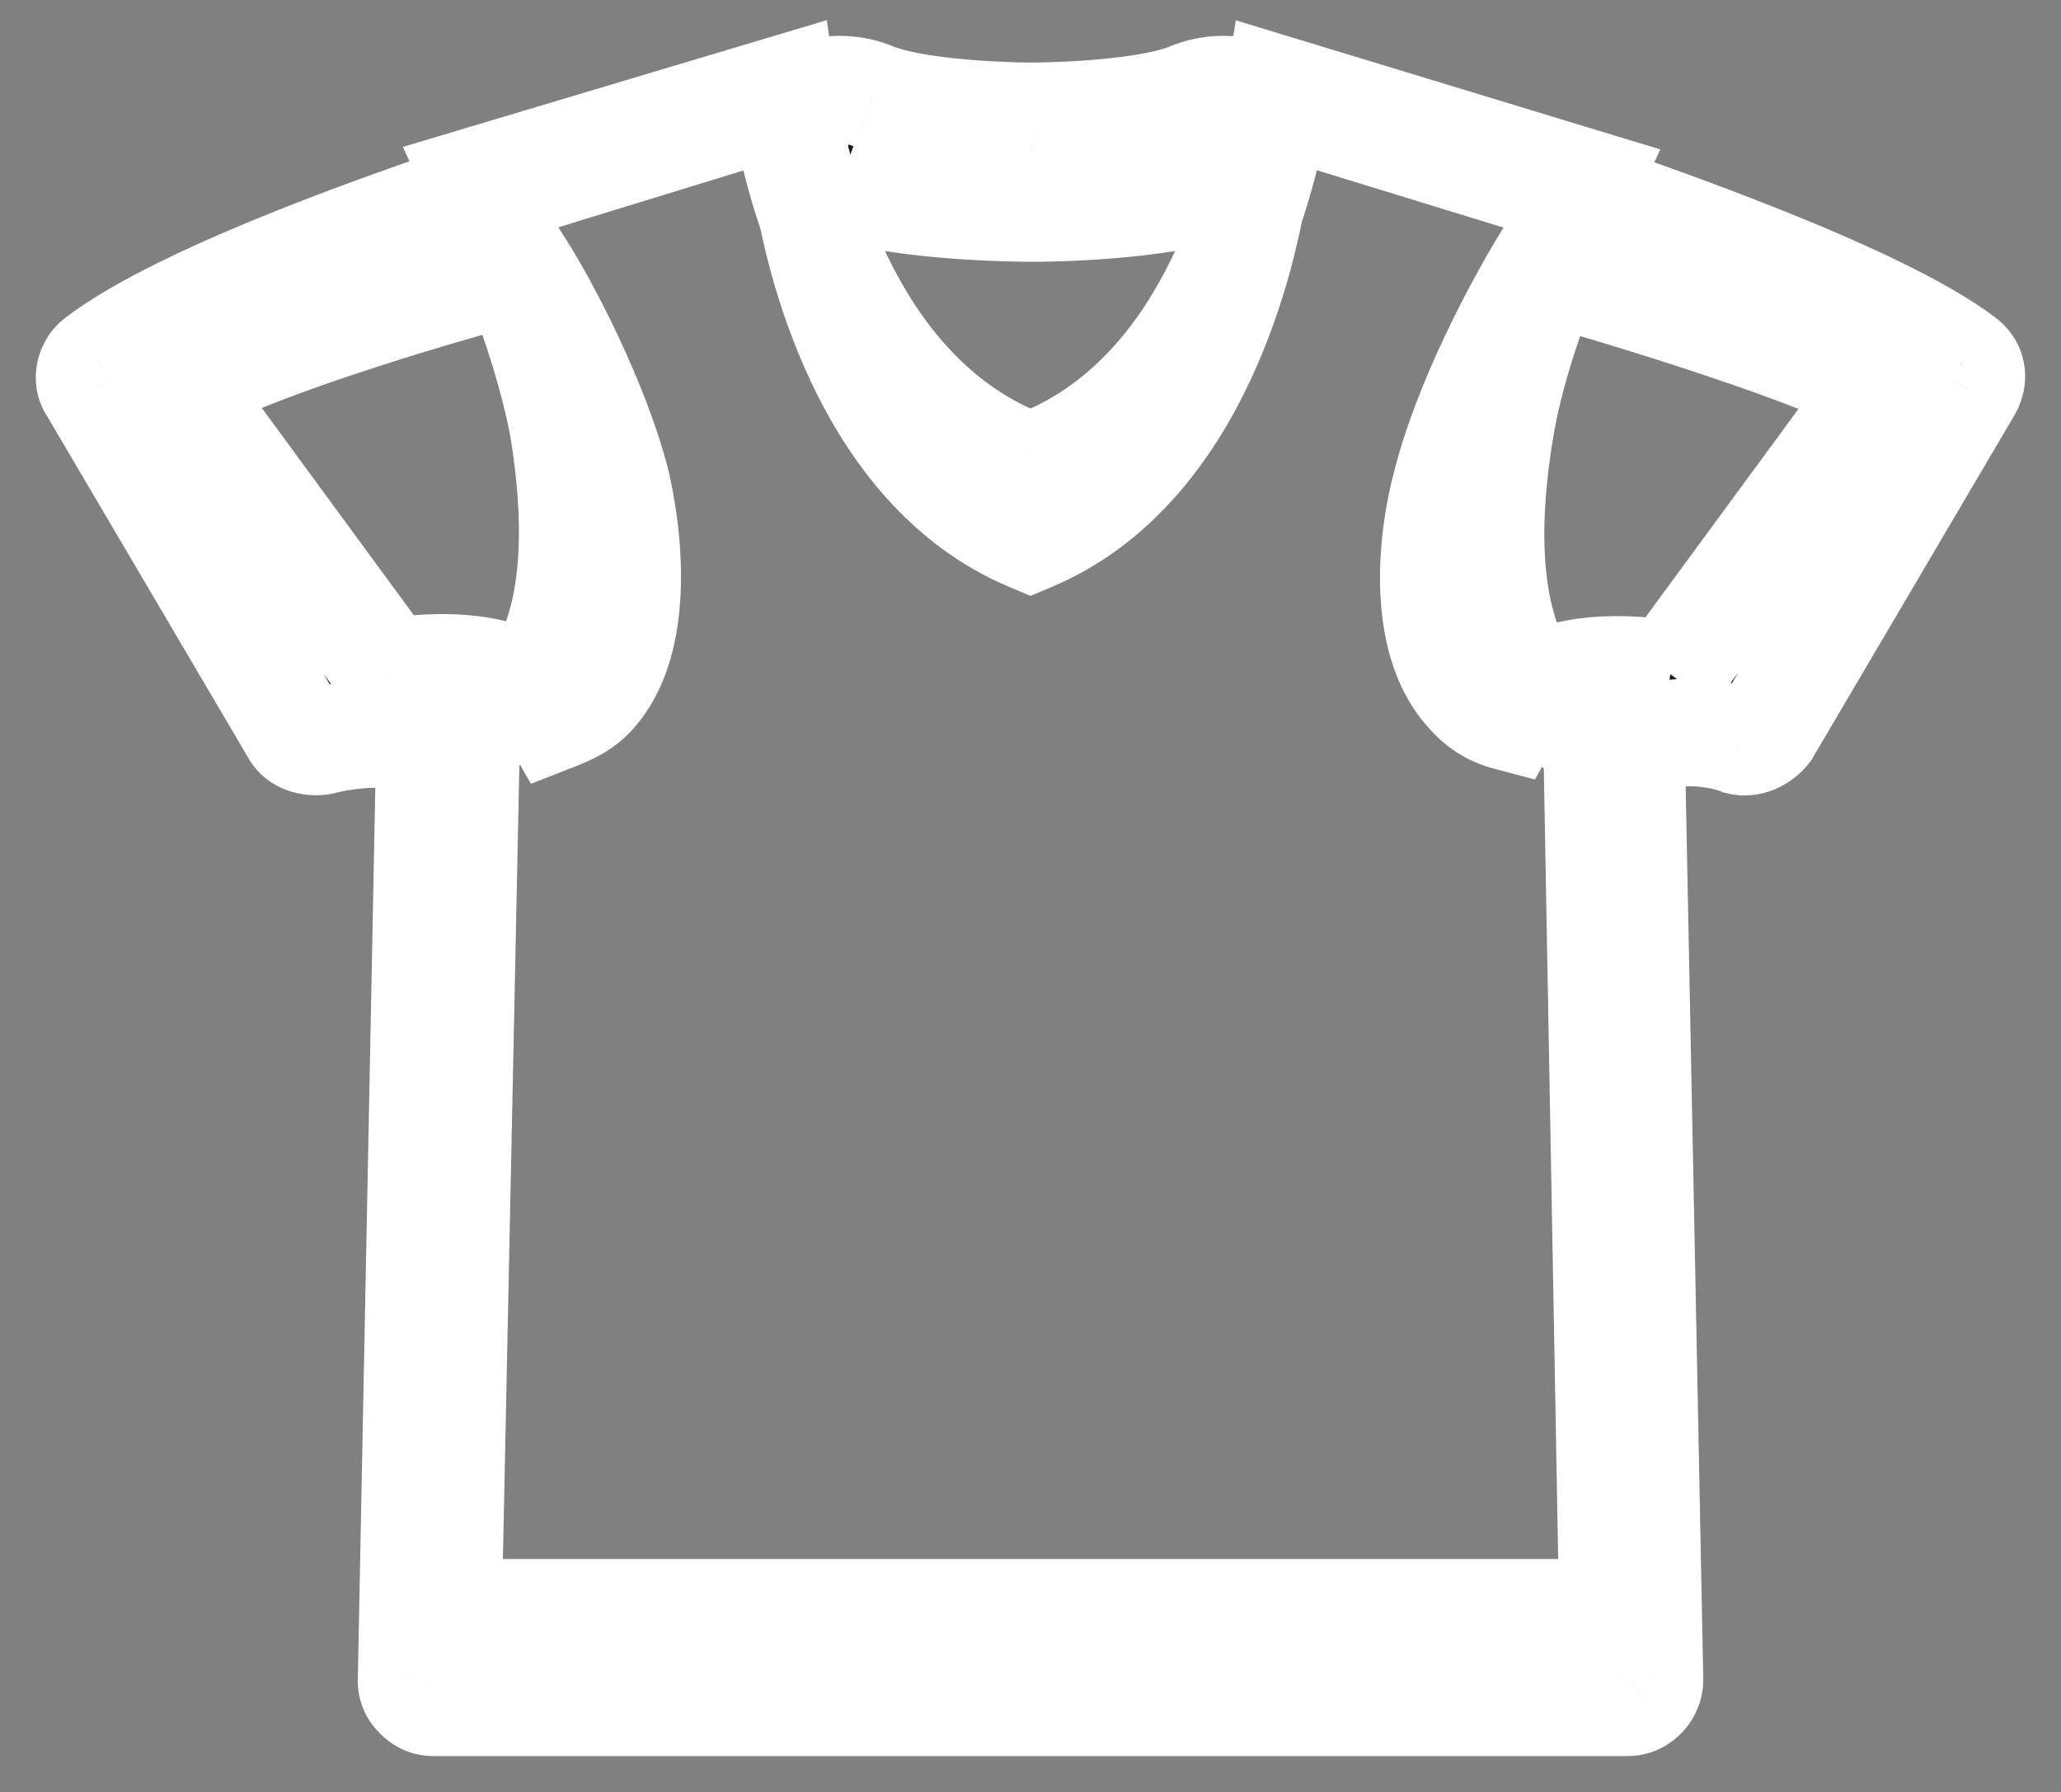 <svg width="23" height="20" viewBox="0 0 23 20" fill="none" xmlns="http://www.w3.org/2000/svg">
<rect x="0" y="0" width="23" height="20" fill="#808080" stroke="none"/>
<path fill-rule="evenodd" clip-rule="evenodd" d="M21.906 4.023C20.95 3.286 18.181 2.354 18.055 2.305L13.979 1.052C13.752 0.979 13.501 0.979 13.274 1.077C12.72 1.298 11.513 1.298 11.513 1.298C11.513 1.298 10.305 1.298 9.751 1.077C9.525 0.979 9.273 0.979 9.021 1.052L4.945 2.305C4.819 2.354 2.076 3.262 1.094 4.023C0.994 4.097 0.968 4.244 1.044 4.342L3.284 8.148C3.334 8.246 3.46 8.295 3.586 8.271C3.762 8.222 4.316 8.124 4.592 8.271C4.693 8.32 4.743 8.394 4.794 8.516L4.592 18.755C4.592 18.828 4.618 18.877 4.668 18.926C4.718 18.976 4.769 19 4.844 19H18.156C18.232 19 18.282 18.975 18.332 18.926C18.383 18.877 18.408 18.804 18.408 18.755L18.206 8.516C18.232 8.418 18.307 8.344 18.408 8.271C18.71 8.099 19.238 8.197 19.414 8.271C19.515 8.295 19.641 8.246 19.716 8.148L21.956 4.342C22.032 4.22 22.006 4.097 21.906 4.023ZM9.365 2.062C10.068 2.322 11.472 2.322 11.528 2.322C11.585 2.322 12.989 2.322 13.691 2.037C13.803 2.011 13.916 1.985 14 2.011C13.888 2.788 13.354 5.223 11.5 6C9.646 5.223 9.112 2.814 9 2.011C9.141 2.011 9.253 2.037 9.365 2.062ZM5.728 7.593C5.265 7.389 4.658 7.457 4.341 7.502L2 4.312C2.982 3.792 5.092 3.181 5.814 3C6.074 3.407 6.652 4.493 6.884 5.421C7.057 6.213 7.086 7.208 6.623 7.729C6.508 7.864 6.363 7.932 6.19 8C6.074 7.796 5.93 7.683 5.728 7.593ZM5 17.975L5.204 8.137C5.485 8.063 5.741 7.889 5.945 7.642C6.584 6.799 6.379 5.312 6.277 4.717C6.073 3.677 5.562 2.512 5.332 2.016L8.729 1C8.857 1.917 9.419 4.37 11.385 5.163C11.411 5.188 11.462 5.188 11.487 5.188H11.513C11.539 5.188 11.589 5.188 11.615 5.163C13.582 4.37 14.118 1.917 14.271 1L17.694 2.041C17.464 2.536 16.927 3.701 16.748 4.742C16.646 5.337 16.442 6.824 17.081 7.666C17.259 7.914 17.515 8.088 17.821 8.162L18 18H5V17.975H5ZM18.64 7.525C18.324 7.48 17.719 7.412 17.259 7.615C17.058 7.706 16.914 7.841 16.828 8C16.655 7.955 16.511 7.864 16.396 7.729C15.907 7.208 15.935 6.19 16.137 5.421C16.367 4.493 16.943 3.43 17.202 3C17.921 3.204 19.993 3.815 21 4.312L18.64 7.525Z" fill="#1E1E1C"/>
<path d="M18.055 2.305L18.273 1.745L18.252 1.737L18.232 1.731L18.055 2.305ZM13.979 1.052L13.793 1.623L13.803 1.626L13.979 1.052ZM13.274 1.077L13.496 1.634L13.505 1.631L13.513 1.628L13.274 1.077ZM9.751 1.077L9.513 1.628L9.521 1.631L9.529 1.634L9.751 1.077ZM9.021 1.052L8.853 0.476L8.845 0.479L9.021 1.052ZM4.945 2.305L4.768 1.731L4.748 1.737L4.727 1.745L4.945 2.305ZM1.094 4.023L1.448 4.508L1.455 4.503L1.462 4.497L1.094 4.023ZM1.044 4.342L1.561 4.038L1.542 4.006L1.519 3.976L1.044 4.342ZM3.284 8.148L3.817 7.874L3.81 7.859L3.801 7.844L3.284 8.148ZM3.586 8.271L3.7 8.86L3.724 8.855L3.747 8.849L3.586 8.271ZM4.592 8.271L4.311 8.801L4.32 8.806L4.33 8.81L4.592 8.271ZM4.794 8.516L5.394 8.528L5.396 8.403L5.349 8.288L4.794 8.516ZM4.592 18.755L3.992 18.743V18.755H4.592ZM4.668 18.926L5.088 18.498L5.087 18.497L4.668 18.926ZM18.332 18.926L17.915 18.496L17.913 18.497L18.332 18.926ZM18.408 18.755H19.008L19.008 18.743L18.408 18.755ZM18.206 8.516L17.625 8.367L17.605 8.446L17.607 8.528L18.206 8.516ZM18.408 8.271L18.111 7.749L18.081 7.766L18.054 7.787L18.408 8.271ZM19.414 8.271L19.183 8.824L19.226 8.843L19.272 8.854L19.414 8.271ZM19.716 8.148L20.192 8.513L20.215 8.484L20.233 8.452L19.716 8.148ZM21.956 4.342L21.445 4.028L21.439 4.038L21.956 4.342ZM13.691 2.037L13.556 1.452L13.51 1.463L13.466 1.481L13.691 2.037ZM14 2.011L14.594 2.097L14.667 1.589L14.177 1.437L14 2.011ZM11.5 6L11.268 6.553L11.5 6.651L11.732 6.553L11.5 6ZM9 2.011V1.411H8.31L8.406 2.094L9 2.011ZM4.341 7.502L3.857 7.857L4.069 8.147L4.425 8.096L4.341 7.502ZM2 4.312L1.719 3.782L1.105 4.107L1.516 4.667L2 4.312ZM5.814 3L6.32 2.677L6.087 2.313L5.669 2.418L5.814 3ZM6.884 5.421L7.47 5.293L7.468 5.284L7.466 5.276L6.884 5.421ZM6.623 7.729L6.175 7.33L6.167 7.339L6.623 7.729ZM6.19 8L5.668 8.296L5.925 8.748L6.409 8.559L6.19 8ZM5 17.975L4.4 17.963L4.387 18.575H5V17.975ZM5.204 8.137L5.051 7.557L4.614 7.673L4.604 8.125L5.204 8.137ZM5.945 7.642L6.408 8.023L6.416 8.014L6.423 8.004L5.945 7.642ZM6.277 4.717L6.868 4.616L6.867 4.609L6.866 4.602L6.277 4.717ZM5.332 2.016L5.16 1.441L4.496 1.64L4.788 2.269L5.332 2.016ZM8.729 1L9.323 0.917L9.227 0.225L8.557 0.425L8.729 1ZM11.385 5.163L11.803 4.733L11.719 4.651L11.61 4.607L11.385 5.163ZM11.615 5.163L11.391 4.607L11.282 4.651L11.197 4.733L11.615 5.163ZM14.271 1L14.446 0.426L13.792 0.227L13.68 0.901L14.271 1ZM17.694 2.041L18.238 2.293L18.528 1.667L17.868 1.467L17.694 2.041ZM16.748 4.742L16.157 4.64L16.157 4.64L16.748 4.742ZM17.081 7.666L17.567 7.315L17.559 7.304L17.081 7.666ZM17.821 8.162L18.421 8.151L18.413 7.688L17.963 7.579L17.821 8.162ZM18 18V18.6H18.611L18.6 17.989L18 18ZM5 18H4.4V18.6H5V18ZM5 17.975H5.6V17.375H5V17.975ZM17.259 7.615L17.016 7.067L17.013 7.068L17.259 7.615ZM16.828 8L16.675 8.58L17.13 8.7L17.355 8.287L16.828 8ZM16.396 7.729L16.854 7.341L16.844 7.329L16.833 7.317L16.396 7.729ZM16.137 5.421L16.717 5.573L16.719 5.565L16.137 5.421ZM17.202 3L17.365 2.423L16.924 2.298L16.688 2.69L17.202 3ZM21 4.312L21.484 4.667L21.907 4.091L21.266 3.774L21 4.312ZM22.272 3.548C21.718 3.121 20.708 2.676 19.892 2.349C19.102 2.032 18.257 1.739 18.273 1.745L17.838 2.864C17.98 2.919 18.582 3.117 19.446 3.463C20.285 3.799 21.138 4.189 21.54 4.498L22.272 3.548ZM18.232 1.731L14.155 0.479L13.803 1.626L17.879 2.878L18.232 1.731ZM14.164 0.482C13.817 0.369 13.413 0.363 13.035 0.527L13.513 1.628C13.588 1.595 13.688 1.589 13.793 1.623L14.164 0.482ZM13.052 0.52C12.87 0.592 12.516 0.644 12.141 0.672C11.967 0.685 11.808 0.692 11.693 0.695C11.636 0.697 11.589 0.697 11.558 0.698C11.542 0.698 11.53 0.698 11.523 0.698C11.519 0.698 11.516 0.698 11.514 0.698C11.514 0.698 11.513 0.698 11.513 0.698C11.512 0.698 11.512 0.698 11.512 0.698C11.512 0.698 11.512 0.698 11.512 0.698C11.512 0.698 11.512 0.698 11.512 0.698C11.512 0.698 11.513 0.698 11.513 1.298C11.513 1.898 11.513 1.898 11.513 1.898C11.513 1.898 11.513 1.898 11.513 1.898C11.513 1.898 11.513 1.898 11.513 1.898C11.514 1.898 11.514 1.898 11.514 1.898C11.515 1.898 11.516 1.898 11.518 1.898C11.521 1.898 11.525 1.898 11.53 1.898C11.54 1.898 11.555 1.898 11.573 1.898C11.61 1.897 11.662 1.896 11.727 1.894C11.855 1.891 12.033 1.883 12.23 1.869C12.598 1.841 13.124 1.783 13.496 1.634L13.052 0.52ZM11.513 1.298C11.513 0.698 11.513 0.698 11.513 0.698C11.513 0.698 11.513 0.698 11.513 0.698C11.513 0.698 11.513 0.698 11.513 0.698C11.513 0.698 11.513 0.698 11.513 0.698C11.512 0.698 11.512 0.698 11.511 0.698C11.509 0.698 11.506 0.698 11.502 0.698C11.495 0.698 11.483 0.698 11.467 0.698C11.436 0.697 11.39 0.697 11.332 0.695C11.217 0.692 11.058 0.685 10.884 0.672C10.509 0.644 10.155 0.592 9.974 0.52L9.529 1.634C9.901 1.783 10.427 1.841 10.795 1.869C10.992 1.883 11.17 1.891 11.298 1.894C11.363 1.896 11.415 1.897 11.452 1.898C11.47 1.898 11.485 1.898 11.495 1.898C11.5 1.898 11.504 1.898 11.507 1.898C11.509 1.898 11.51 1.898 11.511 1.898C11.511 1.898 11.512 1.898 11.512 1.898C11.512 1.898 11.512 1.898 11.512 1.898C11.512 1.898 11.512 1.898 11.512 1.898C11.512 1.898 11.513 1.898 11.513 1.298ZM9.99 0.527C9.607 0.361 9.207 0.373 8.853 0.477L9.19 1.628C9.339 1.585 9.442 1.597 9.513 1.628L9.99 0.527ZM8.845 0.479L4.768 1.731L5.121 2.878L9.197 1.626L8.845 0.479ZM4.727 1.745C4.731 1.744 4.725 1.746 4.693 1.757C4.666 1.767 4.631 1.779 4.586 1.795C4.496 1.826 4.373 1.869 4.226 1.922C3.931 2.027 3.539 2.172 3.118 2.339C2.304 2.664 1.294 3.109 0.727 3.549L1.462 4.497C1.876 4.176 2.728 3.787 3.562 3.454C3.966 3.293 4.344 3.154 4.63 3.052C4.895 2.957 5.123 2.879 5.162 2.864L4.727 1.745ZM0.74 3.539C0.385 3.799 0.274 4.326 0.569 4.709L1.519 3.976C1.663 4.162 1.602 4.395 1.448 4.508L0.74 3.539ZM0.527 4.647L2.767 8.452L3.801 7.844L1.561 4.038L0.527 4.647ZM2.75 8.422C2.953 8.817 3.384 8.921 3.7 8.86L3.472 7.682C3.517 7.673 3.572 7.675 3.63 7.699C3.689 7.722 3.767 7.775 3.817 7.874L2.75 8.422ZM3.747 8.849C3.796 8.835 3.937 8.806 4.089 8.796C4.163 8.791 4.227 8.792 4.275 8.798C4.328 8.804 4.333 8.812 4.311 8.801L4.874 7.741C4.578 7.584 4.224 7.585 4.014 7.598C3.776 7.613 3.552 7.657 3.424 7.693L3.747 8.849ZM4.33 8.81C4.319 8.805 4.302 8.796 4.284 8.781C4.266 8.766 4.251 8.751 4.241 8.737C4.222 8.714 4.222 8.704 4.239 8.745L5.349 8.288C5.274 8.106 5.147 7.873 4.855 7.731L4.33 8.81ZM4.194 8.504L3.993 18.743L5.192 18.766L5.394 8.528L4.194 8.504ZM3.992 18.755C3.992 18.864 4.012 18.981 4.065 19.098C4.117 19.213 4.188 19.296 4.249 19.356L5.087 18.497C5.098 18.508 5.131 18.542 5.157 18.601C5.186 18.663 5.192 18.719 5.192 18.755H3.992ZM4.248 19.355C4.397 19.502 4.594 19.6 4.844 19.6V18.4C4.874 18.4 4.926 18.405 4.985 18.431C5.042 18.456 5.076 18.487 5.088 18.498L4.248 19.355ZM4.844 19.6H18.156V18.4H4.844V19.6ZM18.156 19.6C18.407 19.6 18.603 19.5 18.751 19.356L17.913 18.497C17.924 18.486 17.959 18.456 18.015 18.431C18.074 18.406 18.126 18.4 18.156 18.4V19.6ZM18.75 19.357C18.925 19.188 19.008 18.955 19.008 18.755H17.808C17.808 18.688 17.822 18.641 17.834 18.614C17.846 18.583 17.869 18.54 17.915 18.496L18.75 19.357ZM19.008 18.743L18.806 8.504L17.607 8.528L17.808 18.766L19.008 18.743ZM18.788 8.666C18.772 8.726 18.744 8.764 18.732 8.778C18.727 8.783 18.726 8.784 18.731 8.779C18.736 8.775 18.746 8.767 18.762 8.755L18.054 7.787C17.936 7.873 17.706 8.053 17.625 8.367L18.788 8.666ZM18.704 8.792C18.696 8.797 18.708 8.788 18.754 8.782C18.798 8.775 18.855 8.773 18.92 8.778C18.984 8.782 19.047 8.791 19.1 8.802C19.157 8.815 19.184 8.825 19.183 8.824L19.646 7.717C19.483 7.649 19.238 7.596 18.997 7.58C18.766 7.565 18.415 7.576 18.111 7.749L18.704 8.792ZM19.272 8.854C19.643 8.945 19.999 8.766 20.192 8.513L19.241 7.783C19.27 7.744 19.308 7.716 19.351 7.699C19.392 7.683 19.464 7.665 19.557 7.688L19.272 8.854ZM20.233 8.452L22.473 4.647L21.439 4.038L19.199 7.844L20.233 8.452ZM22.468 4.656C22.568 4.492 22.626 4.285 22.588 4.063C22.55 3.839 22.423 3.658 22.26 3.539L21.552 4.508C21.489 4.462 21.425 4.379 21.406 4.266C21.387 4.154 21.42 4.069 21.445 4.028L22.468 4.656ZM9.157 2.625C9.596 2.787 10.198 2.855 10.646 2.888C11.112 2.922 11.494 2.922 11.528 2.922V1.722C11.506 1.722 11.157 1.722 10.732 1.691C10.288 1.658 9.837 1.597 9.573 1.5L9.157 2.625ZM11.528 2.922C11.563 2.922 11.946 2.922 12.415 2.884C12.863 2.848 13.472 2.773 13.917 2.593L13.466 1.481C13.208 1.585 12.763 1.652 12.32 1.688C11.897 1.722 11.55 1.722 11.528 1.722V2.922ZM13.826 2.621C13.856 2.615 13.877 2.61 13.896 2.606C13.915 2.602 13.925 2.6 13.93 2.6C13.935 2.599 13.928 2.6 13.912 2.6C13.896 2.599 13.864 2.597 13.823 2.584L14.177 1.437C14.017 1.388 13.869 1.398 13.783 1.409C13.693 1.42 13.605 1.441 13.556 1.452L13.826 2.621ZM13.406 1.925C13.355 2.279 13.206 3.018 12.861 3.749C12.513 4.485 12.003 5.139 11.268 5.447L11.732 6.553C12.851 6.084 13.535 5.132 13.946 4.262C14.359 3.386 14.533 2.52 14.594 2.097L13.406 1.925ZM11.732 5.447C10.996 5.138 10.486 4.489 10.139 3.758C9.794 3.031 9.645 2.292 9.594 1.928L8.406 2.094C8.467 2.532 8.641 3.399 9.055 4.272C9.467 5.141 10.151 6.085 11.268 6.553L11.732 5.447ZM9 2.611C9.065 2.611 9.116 2.621 9.232 2.647L9.499 1.478C9.389 1.452 9.216 1.411 9 1.411V2.611ZM5.97 7.044C5.33 6.762 4.559 6.865 4.256 6.908L4.425 8.096C4.574 8.075 4.77 8.052 4.973 8.054C5.182 8.056 5.359 8.086 5.486 8.142L5.97 7.044ZM4.824 7.147L2.484 3.957L1.516 4.667L3.857 7.857L4.824 7.147ZM2.281 4.842C2.722 4.609 3.451 4.339 4.19 4.1C4.918 3.863 5.613 3.669 5.96 3.582L5.669 2.418C5.293 2.512 4.572 2.714 3.819 2.958C3.077 3.199 2.26 3.495 1.719 3.782L2.281 4.842ZM5.309 3.323C5.55 3.7 6.092 4.724 6.301 5.566L7.466 5.276C7.213 4.262 6.599 3.114 6.32 2.677L5.309 3.323ZM6.297 5.549C6.376 5.906 6.417 6.294 6.393 6.635C6.369 6.987 6.28 7.212 6.175 7.33L7.072 8.127C7.429 7.725 7.557 7.192 7.59 6.718C7.624 6.233 7.565 5.727 7.47 5.293L6.297 5.549ZM6.167 7.339C6.154 7.354 6.132 7.379 5.971 7.441L6.409 8.559C6.595 8.486 6.862 8.374 7.08 8.118L6.167 7.339ZM6.712 7.704C6.522 7.369 6.269 7.177 5.973 7.045L5.483 8.14C5.591 8.189 5.627 8.224 5.668 8.296L6.712 7.704ZM5.6 17.988L5.804 8.15L4.604 8.125L4.4 17.963L5.6 17.988ZM5.358 8.717C5.777 8.606 6.136 8.353 6.408 8.023L5.482 7.26C5.346 7.425 5.193 7.519 5.051 7.557L5.358 8.717ZM6.423 8.004C6.856 7.434 6.971 6.699 6.989 6.104C7.006 5.493 6.922 4.926 6.868 4.616L5.686 4.819C5.735 5.103 5.803 5.577 5.789 6.069C5.774 6.577 5.673 7.007 5.467 7.279L6.423 8.004ZM6.866 4.602C6.647 3.484 6.108 2.263 5.876 1.764L4.788 2.269C5.016 2.761 5.499 3.869 5.688 4.833L6.866 4.602ZM5.504 2.591L8.901 1.575L8.557 0.425L5.16 1.441L5.504 2.591ZM8.135 1.083C8.204 1.578 8.389 2.488 8.828 3.391C9.266 4.292 9.989 5.247 11.161 5.72L11.61 4.607C10.815 4.287 10.273 3.618 9.907 2.866C9.542 2.115 9.382 1.339 9.323 0.917L8.135 1.083ZM10.967 5.594C11.113 5.736 11.281 5.768 11.34 5.777C11.413 5.789 11.478 5.788 11.487 5.788V4.588C11.471 4.588 11.498 4.587 11.532 4.593C11.552 4.596 11.587 4.603 11.63 4.62C11.673 4.637 11.739 4.67 11.803 4.733L10.967 5.594ZM11.487 5.788H11.513V4.588H11.487V5.788ZM11.513 5.788C11.522 5.788 11.587 5.789 11.66 5.777C11.719 5.768 11.887 5.736 12.033 5.594L11.197 4.733C11.262 4.67 11.327 4.637 11.37 4.62C11.413 4.603 11.448 4.596 11.468 4.593C11.503 4.587 11.529 4.588 11.513 4.588V5.788ZM11.839 5.72C13.013 5.247 13.729 4.29 14.164 3.389C14.599 2.487 14.783 1.579 14.863 1.099L13.68 0.901C13.606 1.338 13.445 2.116 13.083 2.867C12.719 3.621 12.184 4.287 11.391 4.607L11.839 5.72ZM14.097 1.574L17.519 2.615L17.868 1.467L14.446 0.426L14.097 1.574ZM17.149 1.788C16.924 2.274 16.352 3.509 16.157 4.64L17.34 4.844C17.503 3.893 18.003 2.798 18.238 2.293L17.149 1.788ZM16.157 4.64C16.104 4.951 16.019 5.518 16.037 6.129C16.054 6.723 16.17 7.458 16.602 8.029L17.559 7.304C17.353 7.032 17.251 6.602 17.236 6.094C17.222 5.602 17.291 5.128 17.34 4.844L16.157 4.64ZM16.594 8.017C16.857 8.381 17.235 8.637 17.68 8.745L17.963 7.579C17.795 7.538 17.662 7.447 17.567 7.315L16.594 8.017ZM17.221 8.173L17.4 18.011L18.6 17.989L18.421 8.151L17.221 8.173ZM18 17.4H5V18.6H18V17.4ZM5.6 18V17.975H4.4V18H5.6ZM5 17.375H5V18.575H5V17.375ZM18.725 6.931C18.424 6.888 17.654 6.784 17.016 7.067L17.502 8.164C17.628 8.108 17.803 8.079 18.01 8.077C18.212 8.074 18.407 8.098 18.555 8.119L18.725 6.931ZM17.013 7.068C16.702 7.208 16.454 7.43 16.3 7.713L17.355 8.287C17.373 8.252 17.414 8.204 17.505 8.163L17.013 7.068ZM16.98 7.42C16.925 7.405 16.889 7.382 16.854 7.341L15.938 8.116C16.134 8.347 16.384 8.504 16.675 8.58L16.98 7.42ZM16.833 7.317C16.723 7.2 16.63 6.976 16.606 6.627C16.583 6.288 16.63 5.908 16.717 5.573L15.556 5.269C15.443 5.703 15.375 6.216 15.409 6.709C15.442 7.192 15.58 7.736 15.959 8.14L16.833 7.317ZM16.719 5.565C16.927 4.727 17.465 3.726 17.715 3.31L16.688 2.69C16.421 3.134 15.807 4.259 15.555 5.276L16.719 5.565ZM17.038 3.577C17.773 3.785 19.786 4.382 20.734 4.85L21.266 3.774C20.199 3.247 18.07 2.622 17.365 2.423L17.038 3.577ZM20.516 3.957L18.157 7.17L19.124 7.88L21.484 4.667L20.516 3.957Z" fill="white"/>
</svg>
